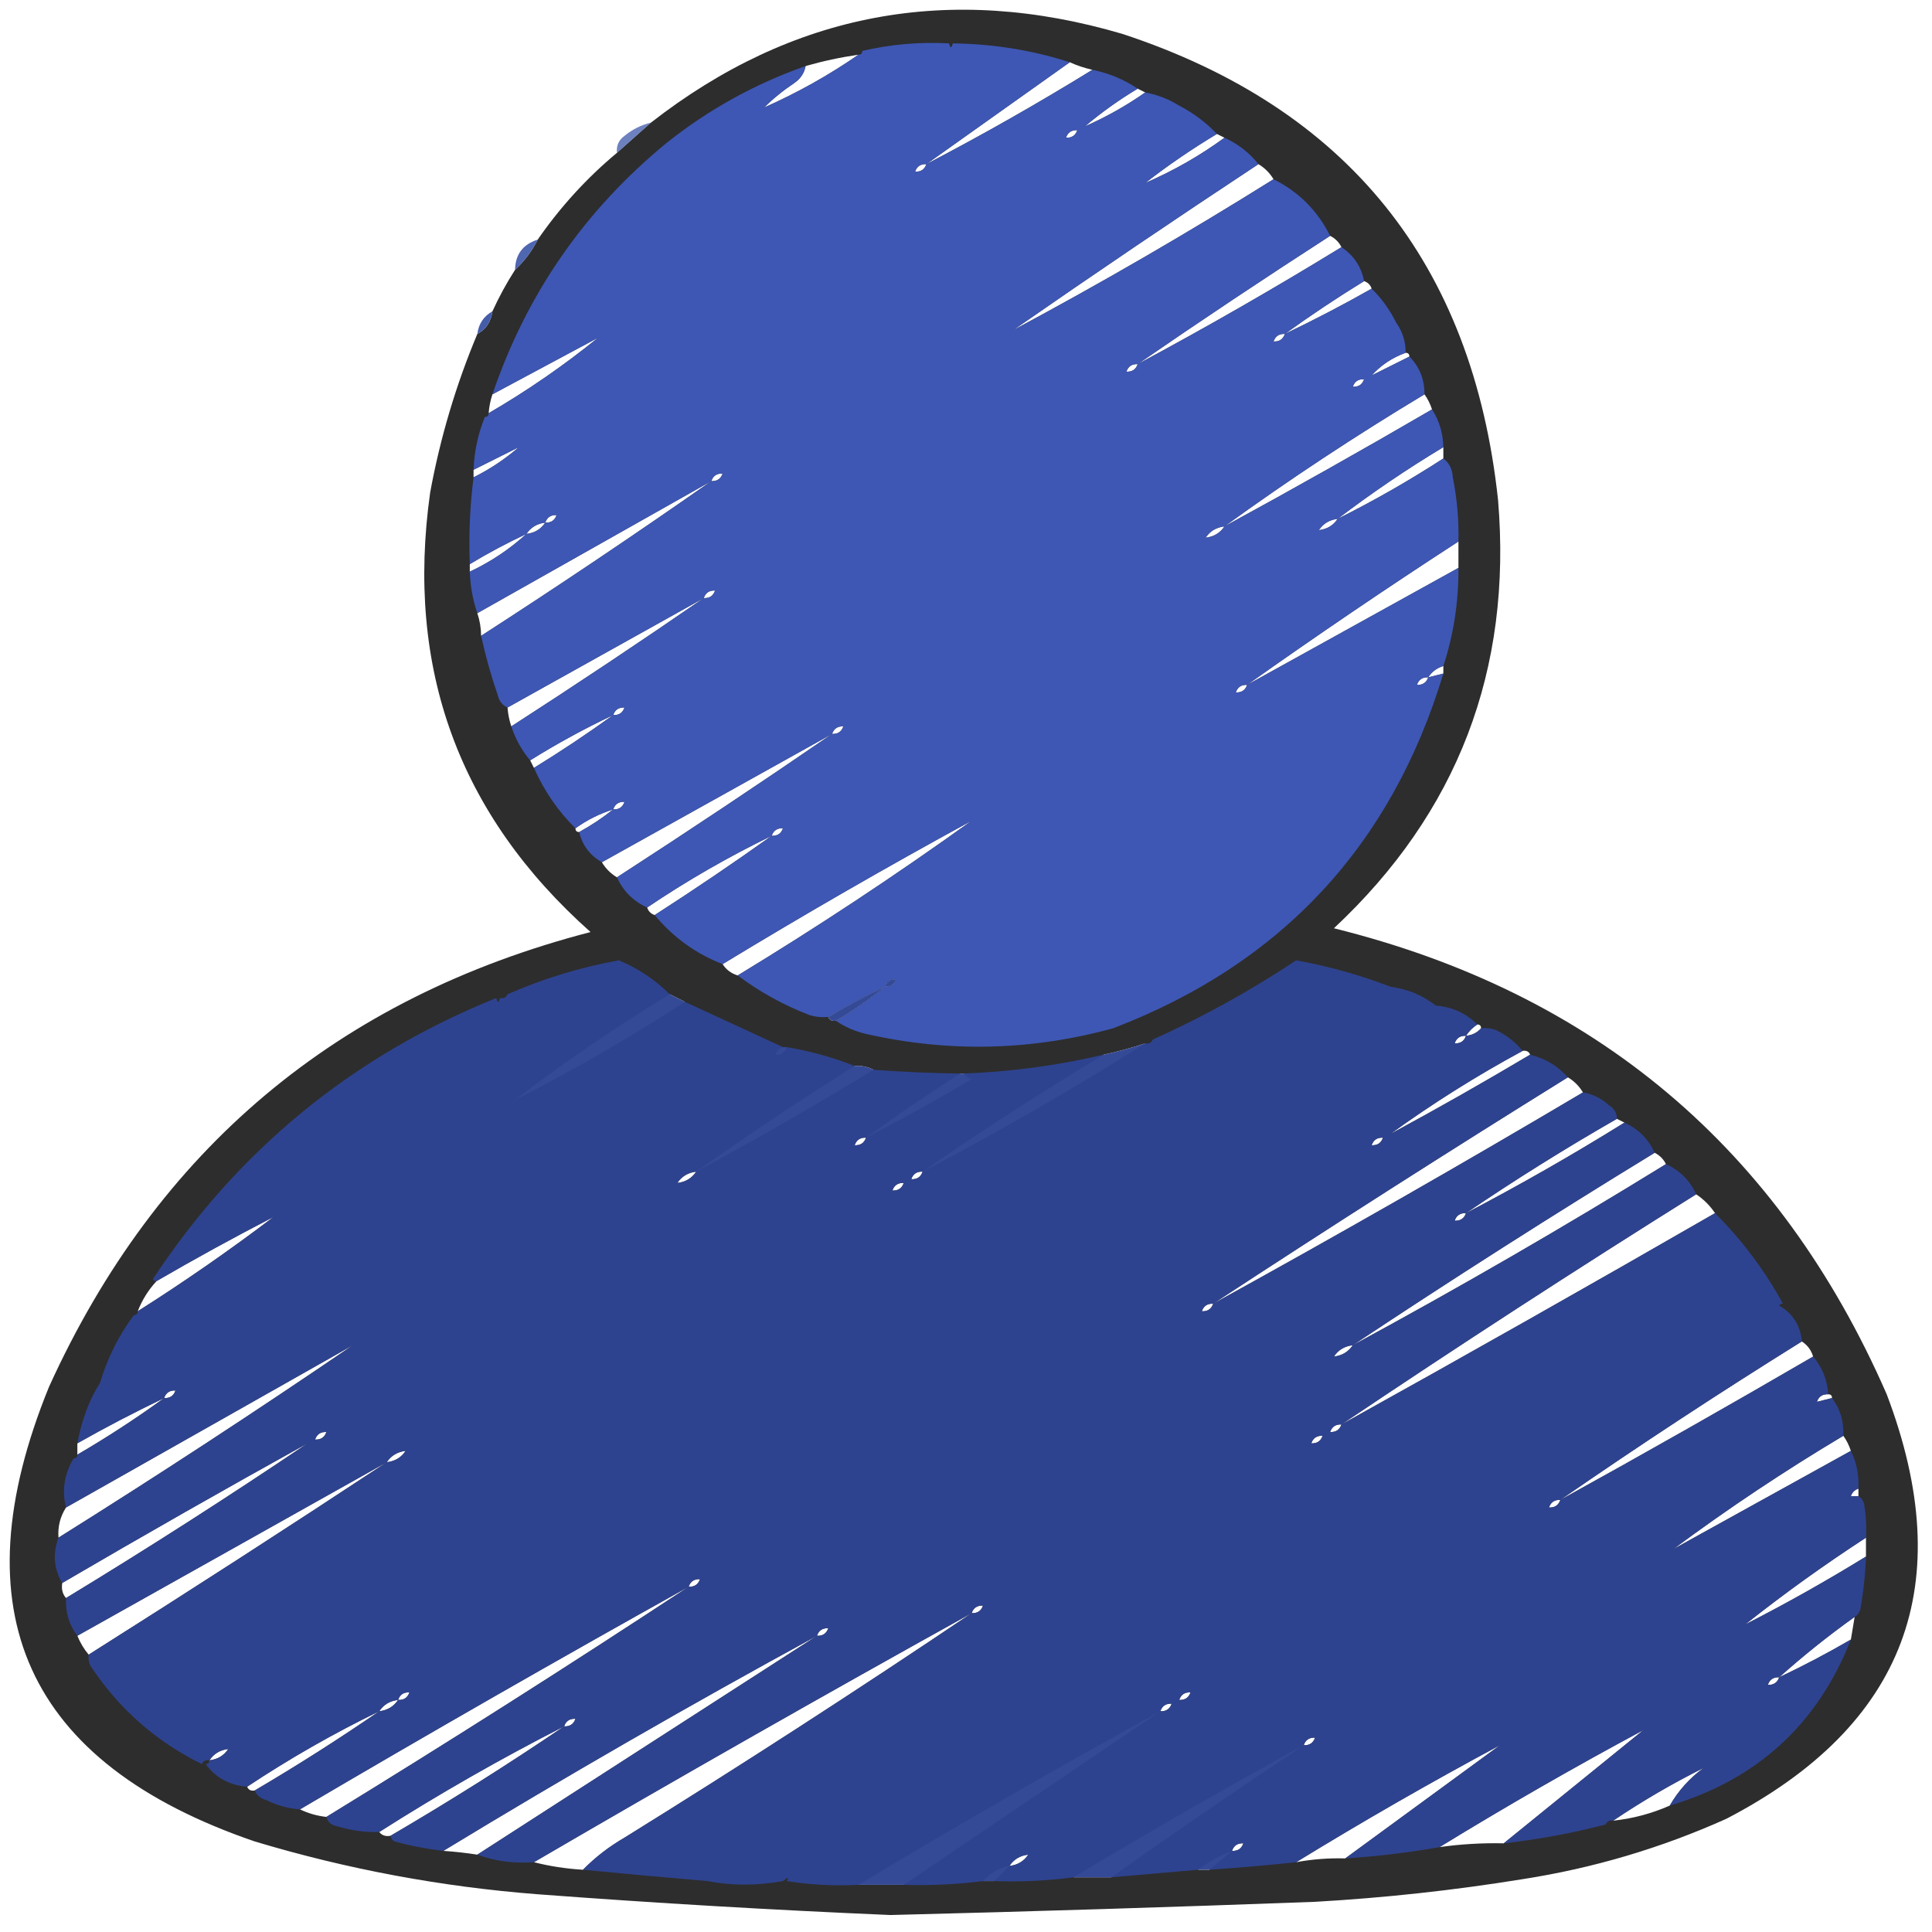 <?xml version="1.0" encoding="UTF-8"?>
<!DOCTYPE svg PUBLIC "-//W3C//DTD SVG 1.1//EN" "http://www.w3.org/Graphics/SVG/1.1/DTD/svg11.dtd">
<svg xmlns="http://www.w3.org/2000/svg" version="1.1" width="512px" height="512px" style="shape-rendering:geometricPrecision; text-rendering:geometricPrecision; image-rendering:optimizeQuality; fill-rule:evenodd; clip-rule:evenodd" xmlns:xlink="http://www.w3.org/1999/xlink">
<g><path style="opacity:0.964" fill="#262627" d="M 126.5,88.5 C 128.796,87.267 130.13,85.267 130.5,82.5C 132.246,78.673 134.246,75.007 136.5,71.5C 138.984,69.2 140.984,66.533 142.5,63.5C 148.478,54.857 155.478,47.19 163.5,40.5C 166.526,37.805 169.526,35.138 172.5,32.5C 209.969,3.308 251.636,-4.525 297.5,9C 357.109,28.655 390.276,69.821 397,132.5C 400.774,177.536 386.274,215.37 353.5,246C 422.686,263.156 471.52,304.323 500,369.5C 519.115,419.845 504.948,457.345 457.5,482C 440.232,489.756 422.232,495.089 403.5,498C 385.271,500.951 366.938,502.951 348.5,504C 310.976,505.398 273.476,506.564 236,507.5C 204.802,506.173 173.636,504.34 142.5,502C 116.988,500.026 91.988,495.359 67.5,488C 6.868,467.227 -11.299,427.06 13,367.5C 41.604,304.572 89.438,264.406 156.5,247C 121.588,215.946 107.421,177.113 114,130.5C 116.667,116.003 120.834,102.003 126.5,88.5 Z M 227.5,14.5 C 219.659,19.923 211.326,24.59 202.5,28.5C 204.913,26.113 207.58,23.946 210.5,22C 212.141,20.871 213.141,19.371 213.5,17.5C 218.094,16.185 222.761,15.185 227.5,14.5 Z M 283.5,16.5 C 285.421,17.363 287.421,18.029 289.5,18.5C 275.166,27.336 260.5,35.669 245.5,43.5C 258.167,34.5 270.833,25.5 283.5,16.5 Z M 301.5,23.5 C 302.167,23.833 302.833,24.167 303.5,24.5C 298.498,28.003 293.165,31.003 287.5,33.5C 291.865,29.811 296.531,26.477 301.5,23.5 Z M 285.5,34.5 C 285.027,35.906 284.027,36.573 282.5,36.5C 282.973,35.094 283.973,34.427 285.5,34.5 Z M 322.5,35.5 C 323.167,35.833 323.833,36.167 324.5,36.5C 317.996,41.255 310.996,45.255 303.5,48.5C 309.536,43.809 315.869,39.475 322.5,35.5 Z M 245.5,43.5 C 245.027,44.906 244.027,45.573 242.5,45.5C 242.973,44.094 243.973,43.427 245.5,43.5 Z M 333.5,43.5 C 335.167,44.5 336.5,45.833 337.5,47.5C 314.999,61.587 291.999,74.921 268.5,87.5C 289.957,72.599 311.623,57.932 333.5,43.5 Z M 352.5,62.5 C 353.833,63.167 354.833,64.167 355.5,65.5C 337.834,76.335 319.834,86.669 301.5,96.5C 318.291,84.932 335.291,73.598 352.5,62.5 Z M 361.5,74.5 C 362.5,74.833 363.167,75.5 363.5,76.5C 355.991,80.755 348.324,84.755 340.5,88.5C 347.291,83.598 354.291,78.932 361.5,74.5 Z M 340.5,88.5 C 340.027,89.906 339.027,90.573 337.5,90.5C 337.973,89.094 338.973,88.427 340.5,88.5 Z M 158.5,89.5 C 149.364,96.904 139.697,103.571 129.5,109.5C 129.629,107.784 129.962,106.117 130.5,104.5C 139.833,99.5 149.167,94.5 158.5,89.5 Z M 372.5,93.5 C 373.167,93.5 373.5,93.833 373.5,94.5C 370.15,96.196 366.817,97.863 363.5,99.5C 365.975,96.759 368.975,94.759 372.5,93.5 Z M 301.5,96.5 C 301.027,97.906 300.027,98.573 298.5,98.5C 298.973,97.094 299.973,96.427 301.5,96.5 Z M 361.5,100.5 C 361.027,101.906 360.027,102.573 358.5,102.5C 358.973,101.094 359.973,100.427 361.5,100.5 Z M 377.5,104.5 C 378.345,105.671 379.011,107.005 379.5,108.5C 361.301,119.099 342.968,129.432 324.5,139.5C 341.644,127.091 359.311,115.424 377.5,104.5 Z M 137.5,118.5 C 133.881,121.65 129.881,124.316 125.5,126.5C 125.5,125.833 125.5,125.167 125.5,124.5C 129.527,122.487 133.527,120.487 137.5,118.5 Z M 382.5,118.5 C 382.5,119.5 382.5,120.5 382.5,121.5C 373.5,127.336 364.167,132.669 354.5,137.5C 363.45,130.685 372.783,124.351 382.5,118.5 Z M 191.5,125.5 C 191.027,126.906 190.027,127.573 188.5,127.5C 188.973,126.094 189.973,125.427 191.5,125.5 Z M 188.5,127.5 C 168.462,141.525 148.129,155.192 127.5,168.5C 127.483,166.435 127.15,164.435 126.5,162.5C 147.184,150.805 167.85,139.139 188.5,127.5 Z M 147.5,136.5 C 147.027,137.906 146.027,138.573 144.5,138.5C 144.973,137.094 145.973,136.427 147.5,136.5 Z M 354.5,137.5 C 353.341,139.25 351.674,140.25 349.5,140.5C 350.659,138.75 352.326,137.75 354.5,137.5 Z M 144.5,138.5 C 143.341,140.25 141.674,141.25 139.5,141.5C 140.659,139.75 142.326,138.75 144.5,138.5 Z M 324.5,139.5 C 323.341,141.25 321.674,142.25 319.5,142.5C 320.659,140.75 322.326,139.75 324.5,139.5 Z M 139.5,141.5 C 135.024,145.575 130.024,148.908 124.5,151.5C 124.5,150.833 124.5,150.167 124.5,149.5C 129.368,146.566 134.368,143.9 139.5,141.5 Z M 386.5,143.5 C 386.5,145.833 386.5,148.167 386.5,150.5C 367.833,160.833 349.167,171.167 330.5,181.5C 348.87,168.475 367.537,155.808 386.5,143.5 Z M 189.5,156.5 C 189.027,157.906 188.027,158.573 186.5,158.5C 186.973,157.094 187.973,156.427 189.5,156.5 Z M 186.5,158.5 C 169.709,170.068 152.709,181.402 135.5,192.5C 134.962,190.883 134.629,189.216 134.5,187.5C 151.85,177.805 169.184,168.139 186.5,158.5 Z M 382.5,176.5 C 382.5,177.167 382.5,177.833 382.5,178.5C 381.167,178.833 379.833,179.167 378.5,179.5C 379.436,178.026 380.77,177.026 382.5,176.5 Z M 378.5,179.5 C 378.027,180.906 377.027,181.573 375.5,181.5C 375.973,180.094 376.973,179.427 378.5,179.5 Z M 330.5,181.5 C 330.027,182.906 329.027,183.573 327.5,183.5C 327.973,182.094 328.973,181.427 330.5,181.5 Z M 165.5,187.5 C 165.027,188.906 164.027,189.573 162.5,189.5C 162.973,188.094 163.973,187.427 165.5,187.5 Z M 162.5,189.5 C 155.709,194.402 148.709,199.068 141.5,203.5C 141.167,202.833 140.833,202.167 140.5,201.5C 147.597,197.07 154.931,193.07 162.5,189.5 Z M 223.5,192.5 C 223.027,193.906 222.027,194.573 220.5,194.5C 220.973,193.094 221.973,192.427 223.5,192.5 Z M 220.5,194.5 C 201.709,207.402 182.709,220.068 163.5,232.5C 161.833,231.5 160.5,230.167 159.5,228.5C 179.833,217.167 200.167,205.833 220.5,194.5 Z M 165.5,212.5 C 165.027,213.906 164.027,214.573 162.5,214.5C 162.973,213.094 163.973,212.427 165.5,212.5 Z M 162.5,214.5 C 159.709,216.735 156.709,218.735 153.5,220.5C 152.833,220.5 152.5,220.167 152.5,219.5C 155.55,217.308 158.883,215.642 162.5,214.5 Z M 257.5,217.5 C 237.376,231.952 216.709,245.619 195.5,258.5C 193.77,257.974 192.436,256.974 191.5,255.5C 213.166,242.331 235.166,229.665 257.5,217.5 Z M 207.5,219.5 C 207.027,220.906 206.027,221.573 204.5,221.5C 204.973,220.094 205.973,219.427 207.5,219.5 Z M 204.5,221.5 C 194.34,228.747 184.006,235.747 173.5,242.5C 172.5,242.167 171.833,241.5 171.5,240.5C 182.002,233.412 193.002,227.079 204.5,221.5 Z M 237.5,259.5 C 237.027,260.906 236.027,261.573 234.5,261.5C 234.973,260.094 235.973,259.427 237.5,259.5 Z M 234.5,261.5 C 230.465,264.857 226.132,267.857 221.5,270.5C 220.508,270.672 219.842,270.338 219.5,269.5C 224.368,266.566 229.368,263.9 234.5,261.5 Z M 177.5,263.5 C 178.833,264.167 180.167,264.833 181.5,265.5C 166.998,274.921 151.998,283.588 136.5,291.5C 149.638,281.428 163.305,272.095 177.5,263.5 Z M 391.5,271.5 C 392.167,271.5 392.5,271.833 392.5,272.5C 391.486,273.674 390.153,274.34 388.5,274.5C 389.306,273.272 390.306,272.272 391.5,271.5 Z M 388.5,274.5 C 388.027,275.906 387.027,276.573 385.5,276.5C 385.973,275.094 386.973,274.427 388.5,274.5 Z M 303.5,276.5 C 284.331,288.588 264.665,299.921 244.5,310.5C 260.16,299.668 276.16,289.335 292.5,279.5C 296.223,278.703 299.89,277.703 303.5,276.5 Z M 207.5,277.5 C 207.833,277.5 208.167,277.5 208.5,277.5C 208.027,278.906 207.027,279.573 205.5,279.5C 205.833,278.5 206.5,277.833 207.5,277.5 Z M 403.5,278.5 C 404.492,278.328 405.158,278.662 405.5,279.5C 393.302,286.765 380.968,293.765 368.5,300.5C 379.653,292.419 391.32,285.086 403.5,278.5 Z M 226.5,282.5 C 228.292,282.366 229.958,282.699 231.5,283.5C 216.096,292.892 200.43,301.892 184.5,310.5C 198.205,300.808 212.205,291.474 226.5,282.5 Z M 254.5,284.5 C 254.833,284.5 255.167,284.5 255.5,284.5C 255.918,285.222 256.584,285.722 257.5,286C 248.273,291.445 238.94,296.611 229.5,301.5C 237.66,295.586 245.993,289.919 254.5,284.5 Z M 415.5,285.5 C 417.139,286.473 418.473,287.806 419.5,289.5C 387.132,308.684 354.465,327.351 321.5,345.5C 352.543,325.139 383.876,305.139 415.5,285.5 Z M 428.5,296.5 C 429.167,296.833 429.833,297.167 430.5,297.5C 416.834,306.002 402.834,314.002 388.5,321.5C 401.489,312.669 414.822,304.336 428.5,296.5 Z M 229.5,301.5 C 229.027,302.906 228.027,303.573 226.5,303.5C 226.973,302.094 227.973,301.427 229.5,301.5 Z M 366.5,301.5 C 366.027,302.906 365.027,303.573 363.5,303.5C 363.973,302.094 364.973,301.427 366.5,301.5 Z M 438.5,305.5 C 439.833,306.167 440.833,307.167 441.5,308.5C 414.332,325.254 386.665,341.254 358.5,356.5C 384.82,339.004 411.486,322.004 438.5,305.5 Z M 184.5,310.5 C 183.341,312.25 181.674,313.25 179.5,313.5C 180.659,311.75 182.326,310.75 184.5,310.5 Z M 244.5,310.5 C 244.027,311.906 243.027,312.573 241.5,312.5C 241.973,311.094 242.973,310.427 244.5,310.5 Z M 239.5,313.5 C 239.027,314.906 238.027,315.573 236.5,315.5C 236.973,314.094 237.973,313.427 239.5,313.5 Z M 449.5,316.5 C 451.5,317.833 453.167,319.5 454.5,321.5C 421.662,340.42 388.662,359.087 355.5,377.5C 386.456,356.682 417.789,336.349 449.5,316.5 Z M 388.5,321.5 C 388.027,322.906 387.027,323.573 385.5,323.5C 385.973,322.094 386.973,321.427 388.5,321.5 Z M 72.5,322.5 C 60.886,331.314 48.886,339.647 36.5,347.5C 37.669,344.489 39.336,341.822 41.5,339.5C 51.7,333.567 62.033,327.9 72.5,322.5 Z M 321.5,345.5 C 321.027,346.906 320.027,347.573 318.5,347.5C 318.973,346.094 319.973,345.427 321.5,345.5 Z M 477.5,355.5 C 478.974,356.436 479.974,357.77 480.5,359.5C 458.302,372.432 435.968,385.098 413.5,397.5C 434.454,383.016 455.788,369.016 477.5,355.5 Z M 93.5,356.5 C 67.85,373.995 41.85,390.995 15.5,407.5C 15.283,404.579 15.949,401.913 17.5,399.5C 42.861,385.155 68.194,370.821 93.5,356.5 Z M 358.5,356.5 C 357.341,358.25 355.674,359.25 353.5,359.5C 354.659,357.75 356.326,356.75 358.5,356.5 Z M 46.5,368.5 C 46.027,369.906 45.027,370.573 43.5,370.5C 43.973,369.094 44.973,368.427 46.5,368.5 Z M 484.5,369.5 C 485.167,369.5 485.5,369.833 485.5,370.5C 484.167,370.833 482.833,371.167 481.5,371.5C 481.973,370.094 482.973,369.427 484.5,369.5 Z M 43.5,370.5 C 36.126,375.86 28.459,380.86 20.5,385.5C 20.5,384.5 20.5,383.5 20.5,382.5C 28.009,378.245 35.676,374.245 43.5,370.5 Z M 355.5,377.5 C 355.027,378.906 354.027,379.573 352.5,379.5C 352.973,378.094 353.973,377.427 355.5,377.5 Z M 86.5,379.5 C 86.027,380.906 85.027,381.573 83.5,381.5C 83.973,380.094 84.973,379.427 86.5,379.5 Z M 350.5,380.5 C 350.027,381.906 349.027,382.573 347.5,382.5C 347.973,381.094 348.973,380.427 350.5,380.5 Z M 488.5,380.5 C 489.345,381.671 490.011,383.005 490.5,384.5C 474.833,393.167 459.167,401.833 443.5,410.5C 457.976,399.759 472.976,389.759 488.5,380.5 Z M 81.5,382.5 C 60.514,396.663 39.181,410.329 17.5,423.5C 16.566,422.432 16.232,421.099 16.5,419.5C 38.031,406.902 59.698,394.568 81.5,382.5 Z M 107.5,384.5 C 106.341,386.25 104.674,387.25 102.5,387.5C 103.659,385.75 105.326,384.75 107.5,384.5 Z M 102.5,387.5 C 76.373,404.736 50.04,421.736 23.5,438.5C 22.263,437.035 21.263,435.368 20.5,433.5C 47.833,418.167 75.167,402.833 102.5,387.5 Z M 492.5,394.5 C 492.5,395.167 492.5,395.833 492.5,396.5C 491.833,396.5 491.167,396.5 490.5,396.5C 490.833,395.5 491.5,394.833 492.5,394.5 Z M 413.5,397.5 C 413.027,398.906 412.027,399.573 410.5,399.5C 410.973,398.094 411.973,397.427 413.5,397.5 Z M 494.5,407.5 C 494.5,409.167 494.5,410.833 494.5,412.5C 484.072,418.928 473.406,424.928 462.5,430.5C 472.776,422.355 483.443,414.689 494.5,407.5 Z M 185.5,418.5 C 185.027,419.906 184.027,420.573 182.5,420.5C 182.973,419.094 183.973,418.427 185.5,418.5 Z M 182.5,420.5 C 150.875,441.319 118.875,461.652 86.5,481.5C 84.035,481.233 81.701,480.566 79.5,479.5C 113.571,459.442 147.904,439.775 182.5,420.5 Z M 260.5,425.5 C 260.027,426.906 259.027,427.573 257.5,427.5C 257.973,426.094 258.973,425.427 260.5,425.5 Z M 257.5,427.5 C 227.277,447.864 196.611,467.698 165.5,487C 161.403,489.37 157.736,492.203 154.5,495.5C 149.972,495.23 145.639,494.563 141.5,493.5C 179.927,471.072 218.593,449.072 257.5,427.5 Z M 491.5,428.5 C 491.167,430.5 490.833,432.5 490.5,434.5C 484.298,438.101 477.964,441.434 471.5,444.5C 477.854,438.817 484.52,433.484 491.5,428.5 Z M 219.5,431.5 C 219.027,432.906 218.027,433.573 216.5,433.5C 216.973,432.094 217.973,431.427 219.5,431.5 Z M 216.5,433.5 C 186.536,452.82 156.536,472.153 126.5,491.5C 123.518,491.037 120.518,490.704 117.5,490.5C 150.002,470.745 183.002,451.745 216.5,433.5 Z M 471.5,444.5 C 471.027,445.906 470.027,446.573 468.5,446.5C 468.973,445.094 469.973,444.427 471.5,444.5 Z M 108.5,448.5 C 108.027,449.906 107.027,450.573 105.5,450.5C 105.973,449.094 106.973,448.427 108.5,448.5 Z M 315.5,448.5 C 315.027,449.906 314.027,450.573 312.5,450.5C 312.973,449.094 313.973,448.427 315.5,448.5 Z M 105.5,450.5 C 104.341,452.25 102.674,453.25 100.5,453.5C 101.659,451.75 103.326,450.75 105.5,450.5 Z M 310.5,451.5 C 310.027,452.906 309.027,453.573 307.5,453.5C 307.973,452.094 308.973,451.427 310.5,451.5 Z M 100.5,453.5 C 89.79,460.861 78.79,467.861 67.5,474.5C 66.508,474.672 65.842,474.338 65.5,473.5C 76.67,466.078 88.337,459.411 100.5,453.5 Z M 307.5,453.5 C 284.833,468.833 262.167,484.167 239.5,499.5C 235.5,499.5 231.5,499.5 227.5,499.5C 253.832,483.665 280.499,468.331 307.5,453.5 Z M 152.5,455.5 C 152.027,456.906 151.027,457.573 149.5,457.5C 149.973,456.094 150.973,455.427 152.5,455.5 Z M 149.5,457.5 C 134.54,467.653 119.207,477.319 103.5,486.5C 102.209,486.737 101.209,486.404 100.5,485.5C 116.337,475.411 132.67,466.078 149.5,457.5 Z M 435.5,458.5 C 423.167,468.5 410.833,478.5 398.5,488.5C 392.797,488.375 387.13,488.708 381.5,489.5C 399.166,478.664 417.166,468.331 435.5,458.5 Z M 348.5,460.5 C 348.027,461.906 347.027,462.573 345.5,462.5C 345.973,461.094 346.973,460.427 348.5,460.5 Z M 345.5,462.5 C 328.326,473.92 311.326,485.586 294.5,497.5C 291.167,497.5 287.833,497.5 284.5,497.5C 304.571,485.442 324.904,473.775 345.5,462.5 Z M 397.5,462.5 C 383.833,472.5 370.167,482.5 356.5,492.5C 352.119,492.372 347.785,492.705 343.5,493.5C 361.166,482.664 379.166,472.331 397.5,462.5 Z M 60.5,463.5 C 59.341,465.25 57.674,466.25 55.5,466.5C 56.659,464.75 58.326,463.75 60.5,463.5 Z M 451.5,468.5 C 447.795,471.205 444.795,474.538 442.5,478.5C 437.727,480.61 432.727,481.944 427.5,482.5C 435.164,477.332 443.164,472.665 451.5,468.5 Z M 329.5,488.5 C 329.027,489.906 328.027,490.573 326.5,490.5C 326.973,489.094 327.973,488.427 329.5,488.5 Z M 326.5,490.5 C 324.5,492.167 322.5,493.833 320.5,495.5C 319.5,495.5 318.5,495.5 317.5,495.5C 320.24,493.44 323.24,491.774 326.5,490.5 Z M 272.5,491.5 C 271.341,493.25 269.674,494.25 267.5,494.5C 268.659,492.75 270.326,491.75 272.5,491.5 Z M 267.5,494.5 C 266.167,495.833 264.833,497.167 263.5,498.5C 262.5,498.5 261.5,498.5 260.5,498.5C 262.336,496.412 264.669,495.079 267.5,494.5 Z"/></g>
<g><path style="opacity:0.981" fill="#3e58b6" d="M 251.5,11.5 C 251.833,12.833 252.167,12.833 252.5,11.5C 263.217,11.627 273.55,13.293 283.5,16.5C 270.833,25.5 258.167,34.5 245.5,43.5C 260.5,35.669 275.166,27.336 289.5,18.5C 293.889,19.402 297.889,21.069 301.5,23.5C 296.531,26.477 291.865,29.811 287.5,33.5C 293.165,31.003 298.498,28.003 303.5,24.5C 306.691,25.092 309.691,26.259 312.5,28C 316.3,29.979 319.634,32.479 322.5,35.5C 315.869,39.475 309.536,43.809 303.5,48.5C 310.996,45.255 317.996,41.255 324.5,36.5C 328.051,38.111 331.051,40.444 333.5,43.5C 311.623,57.932 289.957,72.599 268.5,87.5C 291.999,74.921 314.999,61.587 337.5,47.5C 344.167,50.833 349.167,55.833 352.5,62.5C 335.291,73.598 318.291,84.932 301.5,96.5C 319.834,86.669 337.834,76.335 355.5,65.5C 358.754,67.677 360.754,70.677 361.5,74.5C 354.291,78.932 347.291,83.598 340.5,88.5C 348.324,84.755 355.991,80.755 363.5,76.5C 366.135,79.079 368.301,82.079 370,85.5C 371.707,87.909 372.54,90.576 372.5,93.5C 368.975,94.759 365.975,96.759 363.5,99.5C 366.817,97.863 370.15,96.196 373.5,94.5C 376.181,97.192 377.514,100.525 377.5,104.5C 359.311,115.424 341.644,127.091 324.5,139.5C 342.968,129.432 361.301,119.099 379.5,108.5C 381.41,111.452 382.41,114.786 382.5,118.5C 372.783,124.351 363.45,130.685 354.5,137.5C 364.167,132.669 373.5,127.336 382.5,121.5C 384.067,122.681 384.901,124.347 385,126.5C 386.131,132.112 386.631,137.779 386.5,143.5C 367.537,155.808 348.87,168.475 330.5,181.5C 349.167,171.167 367.833,160.833 386.5,150.5C 386.562,159.499 385.228,168.165 382.5,176.5C 380.77,177.026 379.436,178.026 378.5,179.5C 379.833,179.167 381.167,178.833 382.5,178.5C 368.722,224.113 339.555,255.446 295,272.5C 273.286,278.467 251.453,278.967 229.5,274C 226.524,273.295 223.858,272.129 221.5,270.5C 226.132,267.857 230.465,264.857 234.5,261.5C 229.368,263.9 224.368,266.566 219.5,269.5C 217.801,269.66 216.134,269.494 214.5,269C 207.577,266.326 201.244,262.826 195.5,258.5C 216.709,245.619 237.376,231.952 257.5,217.5C 235.166,229.665 213.166,242.331 191.5,255.5C 184.406,252.748 178.406,248.415 173.5,242.5C 184.006,235.747 194.34,228.747 204.5,221.5C 193.002,227.079 182.002,233.412 171.5,240.5C 167.833,238.833 165.167,236.167 163.5,232.5C 182.709,220.068 201.709,207.402 220.5,194.5C 200.167,205.833 179.833,217.167 159.5,228.5C 156.313,226.656 154.313,223.989 153.5,220.5C 156.709,218.735 159.709,216.735 162.5,214.5C 158.883,215.642 155.55,217.308 152.5,219.5C 147.872,214.937 144.205,209.604 141.5,203.5C 148.709,199.068 155.709,194.402 162.5,189.5C 154.931,193.07 147.597,197.07 140.5,201.5C 138.282,198.887 136.615,195.887 135.5,192.5C 152.709,181.402 169.709,170.068 186.5,158.5C 169.184,168.139 151.85,177.805 134.5,187.5C 133.21,186.942 132.377,185.942 132,184.5C 130.185,179.237 128.685,173.904 127.5,168.5C 148.129,155.192 168.462,141.525 188.5,127.5C 167.85,139.139 147.184,150.805 126.5,162.5C 125.313,159.054 124.646,155.387 124.5,151.5C 130.024,148.908 135.024,145.575 139.5,141.5C 134.368,143.9 129.368,146.566 124.5,149.5C 124.201,141.747 124.534,134.08 125.5,126.5C 129.881,124.316 133.881,121.65 137.5,118.5C 133.527,120.487 129.527,122.487 125.5,124.5C 125.679,119.636 126.679,114.97 128.5,110.5C 129.167,110.5 129.5,110.167 129.5,109.5C 139.697,103.571 149.364,96.904 158.5,89.5C 149.167,94.5 139.833,99.5 130.5,104.5C 139.503,78.007 154.837,55.84 176.5,38C 187.663,29.084 199.997,22.251 213.5,17.5C 213.141,19.371 212.141,20.871 210.5,22C 207.58,23.946 204.913,26.113 202.5,28.5C 211.326,24.59 219.659,19.923 227.5,14.5C 228.167,14.5 228.5,14.167 228.5,13.5C 236.036,11.742 243.703,11.075 251.5,11.5 Z M 285.5,34.5 C 285.027,35.906 284.027,36.573 282.5,36.5C 282.973,35.094 283.973,34.427 285.5,34.5 Z M 245.5,43.5 C 245.027,44.906 244.027,45.573 242.5,45.5C 242.973,44.094 243.973,43.427 245.5,43.5 Z M 340.5,88.5 C 340.027,89.906 339.027,90.573 337.5,90.5C 337.973,89.094 338.973,88.427 340.5,88.5 Z M 301.5,96.5 C 301.027,97.906 300.027,98.573 298.5,98.5C 298.973,97.094 299.973,96.427 301.5,96.5 Z M 361.5,100.5 C 361.027,101.906 360.027,102.573 358.5,102.5C 358.973,101.094 359.973,100.427 361.5,100.5 Z M 191.5,125.5 C 191.027,126.906 190.027,127.573 188.5,127.5C 188.973,126.094 189.973,125.427 191.5,125.5 Z M 147.5,136.5 C 147.027,137.906 146.027,138.573 144.5,138.5C 144.973,137.094 145.973,136.427 147.5,136.5 Z M 354.5,137.5 C 353.341,139.25 351.674,140.25 349.5,140.5C 350.659,138.75 352.326,137.75 354.5,137.5 Z M 144.5,138.5 C 143.341,140.25 141.674,141.25 139.5,141.5C 140.659,139.75 142.326,138.75 144.5,138.5 Z M 324.5,139.5 C 323.341,141.25 321.674,142.25 319.5,142.5C 320.659,140.75 322.326,139.75 324.5,139.5 Z M 189.5,156.5 C 189.027,157.906 188.027,158.573 186.5,158.5C 186.973,157.094 187.973,156.427 189.5,156.5 Z M 378.5,179.5 C 378.027,180.906 377.027,181.573 375.5,181.5C 375.973,180.094 376.973,179.427 378.5,179.5 Z M 330.5,181.5 C 330.027,182.906 329.027,183.573 327.5,183.5C 327.973,182.094 328.973,181.427 330.5,181.5 Z M 165.5,187.5 C 165.027,188.906 164.027,189.573 162.5,189.5C 162.973,188.094 163.973,187.427 165.5,187.5 Z M 223.5,192.5 C 223.027,193.906 222.027,194.573 220.5,194.5C 220.973,193.094 221.973,192.427 223.5,192.5 Z M 165.5,212.5 C 165.027,213.906 164.027,214.573 162.5,214.5C 162.973,213.094 163.973,212.427 165.5,212.5 Z M 207.5,219.5 C 207.027,220.906 206.027,221.573 204.5,221.5C 204.973,220.094 205.973,219.427 207.5,219.5 Z M 237.5,259.5 C 237.027,260.906 236.027,261.573 234.5,261.5C 234.973,260.094 235.973,259.427 237.5,259.5 Z"/></g>
<g><path style="opacity:0.742" fill="#3c55a8" d="M 172.5,32.5 C 169.526,35.138 166.526,37.805 163.5,40.5C 163.297,38.61 163.963,37.11 165.5,36C 167.577,34.295 169.91,33.128 172.5,32.5 Z"/></g>
<g><path style="opacity:0.902" fill="#3c56a8" d="M 142.5,63.5 C 140.984,66.533 138.984,69.2 136.5,71.5C 136.562,67.432 138.562,64.765 142.5,63.5 Z"/></g>
<g><path style="opacity:0.941" fill="#3a53a2" d="M 130.5,82.5 C 130.13,85.267 128.796,87.267 126.5,88.5C 126.845,85.802 128.178,83.802 130.5,82.5 Z"/></g>
<g><path style="opacity:0.967" fill="#2f4593" d="M 177.5,263.5 C 163.305,272.095 149.638,281.428 136.5,291.5C 151.998,283.588 166.998,274.921 181.5,265.5C 190.236,269.537 198.902,273.537 207.5,277.5C 206.5,277.833 205.833,278.5 205.5,279.5C 207.027,279.573 208.027,278.906 208.5,277.5C 214.771,278.565 220.771,280.232 226.5,282.5C 212.205,291.474 198.205,300.808 184.5,310.5C 200.43,301.892 216.096,292.892 231.5,283.5C 239.154,284.07 246.821,284.404 254.5,284.5C 245.993,289.919 237.66,295.586 229.5,301.5C 238.94,296.611 248.273,291.445 257.5,286C 256.584,285.722 255.918,285.222 255.5,284.5C 268.003,284.027 280.337,282.36 292.5,279.5C 276.16,289.335 260.16,299.668 244.5,310.5C 264.665,299.921 284.331,288.588 303.5,276.5C 304.492,276.672 305.158,276.338 305.5,275.5C 318.756,269.539 331.422,262.539 343.5,254.5C 352.146,256.075 360.479,258.409 368.5,261.5C 373.048,262.115 377.048,263.781 380.5,266.5C 384.852,266.846 388.519,268.512 391.5,271.5C 390.306,272.272 389.306,273.272 388.5,274.5C 390.153,274.34 391.486,273.674 392.5,272.5C 393.873,272.343 395.207,272.51 396.5,273C 399.336,274.391 401.669,276.224 403.5,278.5C 391.32,285.086 379.653,292.419 368.5,300.5C 380.968,293.765 393.302,286.765 405.5,279.5C 409.505,280.498 412.839,282.498 415.5,285.5C 383.876,305.139 352.543,325.139 321.5,345.5C 354.465,327.351 387.132,308.684 419.5,289.5C 422.14,289.954 424.473,291.121 426.5,293C 427.823,293.816 428.489,294.983 428.5,296.5C 414.822,304.336 401.489,312.669 388.5,321.5C 402.834,314.002 416.834,306.002 430.5,297.5C 434.188,299.188 436.855,301.855 438.5,305.5C 411.486,322.004 384.82,339.004 358.5,356.5C 386.665,341.254 414.332,325.254 441.5,308.5C 445.167,310.167 447.833,312.833 449.5,316.5C 417.789,336.349 386.456,356.682 355.5,377.5C 388.662,359.087 421.662,340.42 454.5,321.5C 461.655,328.652 467.655,336.652 472.5,345.5C 472.062,345.435 471.728,345.601 471.5,346C 475.136,348.101 477.136,351.268 477.5,355.5C 455.788,369.016 434.454,383.016 413.5,397.5C 435.968,385.098 458.302,372.432 480.5,359.5C 482.915,362.34 484.248,365.673 484.5,369.5C 482.973,369.427 481.973,370.094 481.5,371.5C 482.833,371.167 484.167,370.833 485.5,370.5C 487.68,373.381 488.68,376.714 488.5,380.5C 472.976,389.759 457.976,399.759 443.5,410.5C 459.167,401.833 474.833,393.167 490.5,384.5C 492.011,387.544 492.678,390.878 492.5,394.5C 491.5,394.833 490.833,395.5 490.5,396.5C 491.167,396.5 491.833,396.5 492.5,396.5C 493.222,396.918 493.722,397.584 494,398.5C 494.498,401.482 494.665,404.482 494.5,407.5C 483.443,414.689 472.776,422.355 462.5,430.5C 473.406,424.928 484.072,418.928 494.5,412.5C 494.329,417.196 493.829,421.863 493,426.5C 492.722,427.416 492.222,428.082 491.5,428.5C 484.52,433.484 477.854,438.817 471.5,444.5C 477.964,441.434 484.298,438.101 490.5,434.5C 481.684,456.923 465.684,471.59 442.5,478.5C 444.795,474.538 447.795,471.205 451.5,468.5C 443.164,472.665 435.164,477.332 427.5,482.5C 426.508,482.328 425.842,482.662 425.5,483.5C 416.639,485.814 407.639,487.481 398.5,488.5C 410.833,478.5 423.167,468.5 435.5,458.5C 417.166,468.331 399.166,478.664 381.5,489.5C 373.238,490.96 364.905,491.96 356.5,492.5C 370.167,482.5 383.833,472.5 397.5,462.5C 379.166,472.331 361.166,482.664 343.5,493.5C 335.855,494.308 328.189,494.975 320.5,495.5C 322.5,493.833 324.5,492.167 326.5,490.5C 323.24,491.774 320.24,493.44 317.5,495.5C 309.833,496.167 302.167,496.833 294.5,497.5C 311.326,485.586 328.326,473.92 345.5,462.5C 324.904,473.775 304.571,485.442 284.5,497.5C 277.557,498.427 270.557,498.76 263.5,498.5C 264.833,497.167 266.167,495.833 267.5,494.5C 264.669,495.079 262.336,496.412 260.5,498.5C 253.543,499.386 246.543,499.72 239.5,499.5C 262.167,484.167 284.833,468.833 307.5,453.5C 280.499,468.331 253.832,483.665 227.5,499.5C 220.978,499.823 214.645,499.49 208.5,498.5C 209.183,497.356 208.849,497.356 207.5,498.5C 200.513,499.755 193.846,499.755 187.5,498.5C 176.177,497.532 165.177,496.532 154.5,495.5C 157.736,492.203 161.403,489.37 165.5,487C 196.611,467.698 227.277,447.864 257.5,427.5C 218.593,449.072 179.927,471.072 141.5,493.5C 136.217,493.904 131.217,493.238 126.5,491.5C 156.536,472.153 186.536,452.82 216.5,433.5C 183.002,451.745 150.002,470.745 117.5,490.5C 113.116,489.99 108.782,489.157 104.5,488C 103.944,487.617 103.611,487.117 103.5,486.5C 119.207,477.319 134.54,467.653 149.5,457.5C 132.67,466.078 116.337,475.411 100.5,485.5C 96.753,485.608 93.086,485.108 89.5,484C 87.881,483.764 86.881,482.931 86.5,481.5C 118.875,461.652 150.875,441.319 182.5,420.5C 147.904,439.775 113.571,459.442 79.5,479.5C 76.353,479.263 73.353,478.43 70.5,477C 69.058,476.623 68.058,475.79 67.5,474.5C 78.79,467.861 89.79,460.861 100.5,453.5C 88.337,459.411 76.67,466.078 65.5,473.5C 60.819,473.11 57.152,471.11 54.5,467.5C 55.167,467.5 55.5,467.167 55.5,466.5C 54.508,466.328 53.842,466.662 53.5,467.5C 41.354,461.524 31.52,452.858 24,441.5C 23.517,440.552 23.351,439.552 23.5,438.5C 50.04,421.736 76.373,404.736 102.5,387.5C 75.167,402.833 47.833,418.167 20.5,433.5C 18.32,430.619 17.32,427.286 17.5,423.5C 39.181,410.329 60.514,396.663 81.5,382.5C 59.698,394.568 38.031,406.902 16.5,419.5C 14.272,415.758 13.938,411.758 15.5,407.5C 41.85,390.995 67.85,373.995 93.5,356.5C 68.194,370.821 42.861,385.155 17.5,399.5C 16.348,395.05 17.015,390.717 19.5,386.5C 20.167,386.5 20.5,386.167 20.5,385.5C 28.459,380.86 36.126,375.86 43.5,370.5C 35.676,374.245 28.009,378.245 20.5,382.5C 21.657,376.294 23.657,370.961 26.5,366.5C 28.442,359.949 31.442,353.949 35.5,348.5C 36.167,348.5 36.5,348.167 36.5,347.5C 48.886,339.647 60.886,331.314 72.5,322.5C 62.033,327.9 51.7,333.567 41.5,339.5C 41.062,339.565 40.728,339.399 40.5,339C 63.105,304.701 93.438,279.868 131.5,264.5C 131.833,265.833 132.167,265.833 132.5,264.5C 133.492,264.672 134.158,264.338 134.5,263.5C 143.958,259.343 153.791,256.343 164,254.5C 169.104,256.632 173.604,259.632 177.5,263.5 Z M 237.5,259.5 C 237.027,260.906 236.027,261.573 234.5,261.5C 234.973,260.094 235.973,259.427 237.5,259.5 Z M 234.5,261.5 C 230.465,264.857 226.132,267.857 221.5,270.5C 220.508,270.672 219.842,270.338 219.5,269.5C 224.368,266.566 229.368,263.9 234.5,261.5 Z M 177.5,263.5 C 178.833,264.167 180.167,264.833 181.5,265.5C 166.998,274.921 151.998,283.588 136.5,291.5C 149.638,281.428 163.305,272.095 177.5,263.5 Z M 388.5,274.5 C 388.027,275.906 387.027,276.573 385.5,276.5C 385.973,275.094 386.973,274.427 388.5,274.5 Z M 303.5,276.5 C 284.331,288.588 264.665,299.921 244.5,310.5C 260.16,299.668 276.16,289.335 292.5,279.5C 296.223,278.703 299.89,277.703 303.5,276.5 Z M 207.5,277.5 C 207.833,277.5 208.167,277.5 208.5,277.5C 208.027,278.906 207.027,279.573 205.5,279.5C 205.833,278.5 206.5,277.833 207.5,277.5 Z M 226.5,282.5 C 228.292,282.366 229.958,282.699 231.5,283.5C 216.096,292.892 200.43,301.892 184.5,310.5C 198.205,300.808 212.205,291.474 226.5,282.5 Z M 254.5,284.5 C 254.833,284.5 255.167,284.5 255.5,284.5C 255.918,285.222 256.584,285.722 257.5,286C 248.273,291.445 238.94,296.611 229.5,301.5C 237.66,295.586 245.993,289.919 254.5,284.5 Z M 229.5,301.5 C 229.027,302.906 228.027,303.573 226.5,303.5C 226.973,302.094 227.973,301.427 229.5,301.5 Z M 366.5,301.5 C 366.027,302.906 365.027,303.573 363.5,303.5C 363.973,302.094 364.973,301.427 366.5,301.5 Z M 184.5,310.5 C 183.341,312.25 181.674,313.25 179.5,313.5C 180.659,311.75 182.326,310.75 184.5,310.5 Z M 244.5,310.5 C 244.027,311.906 243.027,312.573 241.5,312.5C 241.973,311.094 242.973,310.427 244.5,310.5 Z M 239.5,313.5 C 239.027,314.906 238.027,315.573 236.5,315.5C 236.973,314.094 237.973,313.427 239.5,313.5 Z M 388.5,321.5 C 388.027,322.906 387.027,323.573 385.5,323.5C 385.973,322.094 386.973,321.427 388.5,321.5 Z M 321.5,345.5 C 321.027,346.906 320.027,347.573 318.5,347.5C 318.973,346.094 319.973,345.427 321.5,345.5 Z M 358.5,356.5 C 357.341,358.25 355.674,359.25 353.5,359.5C 354.659,357.75 356.326,356.75 358.5,356.5 Z M 46.5,368.5 C 46.027,369.906 45.027,370.573 43.5,370.5C 43.973,369.094 44.973,368.427 46.5,368.5 Z M 355.5,377.5 C 355.027,378.906 354.027,379.573 352.5,379.5C 352.973,378.094 353.973,377.427 355.5,377.5 Z M 86.5,379.5 C 86.027,380.906 85.027,381.573 83.5,381.5C 83.973,380.094 84.973,379.427 86.5,379.5 Z M 350.5,380.5 C 350.027,381.906 349.027,382.573 347.5,382.5C 347.973,381.094 348.973,380.427 350.5,380.5 Z M 107.5,384.5 C 106.341,386.25 104.674,387.25 102.5,387.5C 103.659,385.75 105.326,384.75 107.5,384.5 Z M 413.5,397.5 C 413.027,398.906 412.027,399.573 410.5,399.5C 410.973,398.094 411.973,397.427 413.5,397.5 Z M 185.5,418.5 C 185.027,419.906 184.027,420.573 182.5,420.5C 182.973,419.094 183.973,418.427 185.5,418.5 Z M 260.5,425.5 C 260.027,426.906 259.027,427.573 257.5,427.5C 257.973,426.094 258.973,425.427 260.5,425.5 Z M 219.5,431.5 C 219.027,432.906 218.027,433.573 216.5,433.5C 216.973,432.094 217.973,431.427 219.5,431.5 Z M 471.5,444.5 C 471.027,445.906 470.027,446.573 468.5,446.5C 468.973,445.094 469.973,444.427 471.5,444.5 Z M 108.5,448.5 C 108.027,449.906 107.027,450.573 105.5,450.5C 105.973,449.094 106.973,448.427 108.5,448.5 Z M 315.5,448.5 C 315.027,449.906 314.027,450.573 312.5,450.5C 312.973,449.094 313.973,448.427 315.5,448.5 Z M 105.5,450.5 C 104.341,452.25 102.674,453.25 100.5,453.5C 101.659,451.75 103.326,450.75 105.5,450.5 Z M 310.5,451.5 C 310.027,452.906 309.027,453.573 307.5,453.5C 307.973,452.094 308.973,451.427 310.5,451.5 Z M 307.5,453.5 C 284.833,468.833 262.167,484.167 239.5,499.5C 235.5,499.5 231.5,499.5 227.5,499.5C 253.832,483.665 280.499,468.331 307.5,453.5 Z M 152.5,455.5 C 152.027,456.906 151.027,457.573 149.5,457.5C 149.973,456.094 150.973,455.427 152.5,455.5 Z M 348.5,460.5 C 348.027,461.906 347.027,462.573 345.5,462.5C 345.973,461.094 346.973,460.427 348.5,460.5 Z M 345.5,462.5 C 328.326,473.92 311.326,485.586 294.5,497.5C 291.167,497.5 287.833,497.5 284.5,497.5C 304.571,485.442 324.904,473.775 345.5,462.5 Z M 60.5,463.5 C 59.341,465.25 57.674,466.25 55.5,466.5C 56.659,464.75 58.326,463.75 60.5,463.5 Z M 329.5,488.5 C 329.027,489.906 328.027,490.573 326.5,490.5C 326.973,489.094 327.973,488.427 329.5,488.5 Z M 326.5,490.5 C 324.5,492.167 322.5,493.833 320.5,495.5C 319.5,495.5 318.5,495.5 317.5,495.5C 320.24,493.44 323.24,491.774 326.5,490.5 Z M 272.5,491.5 C 271.341,493.25 269.674,494.25 267.5,494.5C 268.659,492.75 270.326,491.75 272.5,491.5 Z M 267.5,494.5 C 266.167,495.833 264.833,497.167 263.5,498.5C 262.5,498.5 261.5,498.5 260.5,498.5C 262.336,496.412 264.669,495.079 267.5,494.5 Z"/></g>
</svg>

